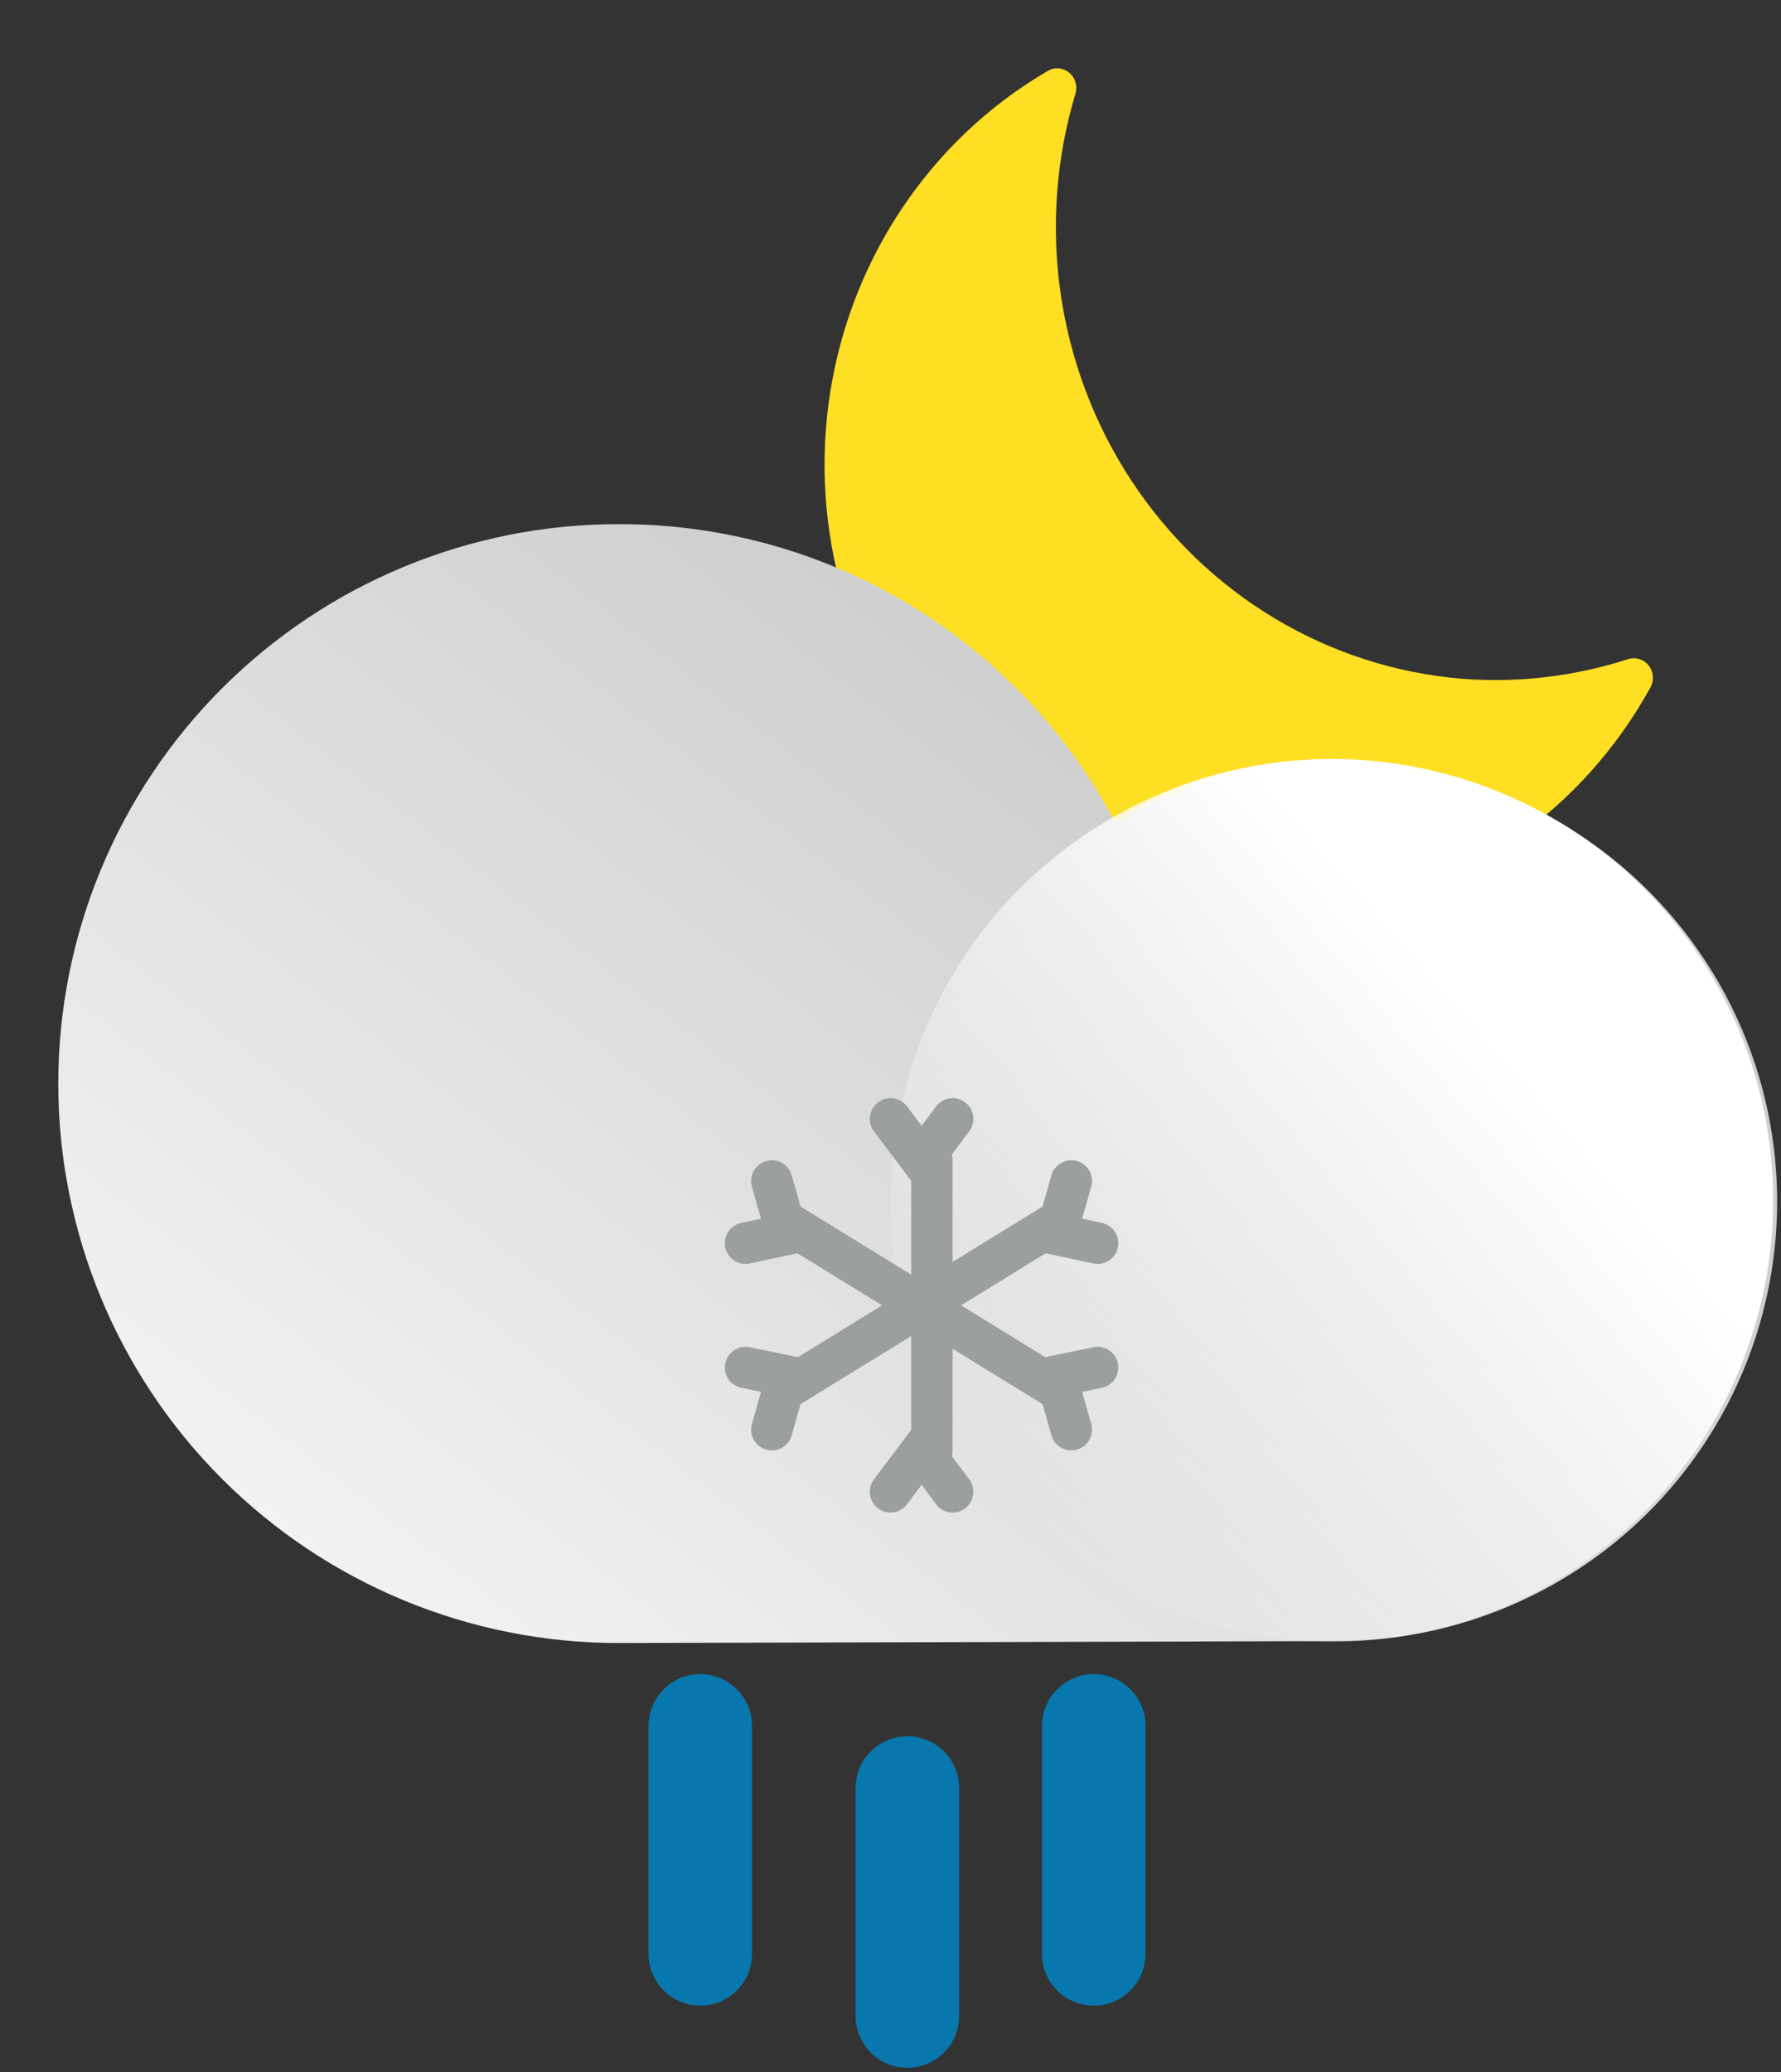 <svg width="86" height="100" viewBox="0 0 86 100" fill="none" xmlns="http://www.w3.org/2000/svg">
<rect x="0" y="0" width="86" height="100" fill="#333333" stroke="none"/>
<g clip-path="url(#clip0_242_5645)">
<path d="M70.582 32.758C67.399 32.494 64.315 31.5 61.556 29.848C58.798 28.197 56.437 25.931 54.647 23.218C52.857 20.504 51.684 17.413 51.216 14.173C50.747 10.932 50.994 7.625 51.938 4.495C51.986 4.317 51.983 4.128 51.927 3.952C51.872 3.776 51.768 3.621 51.627 3.505C51.486 3.39 51.316 3.319 51.137 3.301C50.957 3.284 50.777 3.321 50.618 3.408C47.761 5.069 45.317 7.385 43.477 10.175C41.636 12.965 40.449 16.153 40.008 19.491C39.566 22.829 39.883 26.227 40.932 29.419C41.982 32.611 43.736 35.511 46.058 37.893C48.38 40.275 51.207 42.074 54.318 43.151C57.43 44.227 60.742 44.552 63.996 44.099C67.25 43.646 70.358 42.428 73.078 40.54C75.797 38.652 78.055 36.145 79.674 33.215C79.774 33.051 79.823 32.86 79.813 32.666C79.804 32.473 79.737 32.288 79.621 32.135C79.506 31.982 79.347 31.869 79.167 31.812C78.987 31.754 78.794 31.755 78.615 31.813C76.02 32.65 73.294 32.97 70.582 32.758Z" fill="#FFDF24"/>
<path d="M29.935 25.297C34.853 25.296 39.678 26.634 43.891 29.168C48.104 31.702 51.544 35.335 53.842 39.677C56.663 38.03 59.828 37.055 63.089 36.828C66.349 36.601 69.618 37.128 72.642 38.368C75.665 39.609 78.361 41.529 80.52 43.979C82.679 46.43 84.243 49.344 85.089 52.496C85.936 55.648 86.043 58.953 85.401 62.153C84.76 65.353 83.388 68.362 81.392 70.946C79.395 73.531 76.829 75.62 73.892 77.052C70.955 78.485 67.727 79.221 64.458 79.205L29.858 79.297C22.685 79.297 15.807 76.453 10.735 71.389C5.664 66.326 2.814 59.458 2.814 52.297C2.814 45.136 5.664 38.269 10.735 33.206C15.807 28.142 22.685 25.297 29.858 25.297H29.935Z" fill="url(#paint0_linear_242_5645)"/>
<path d="M84.832 63.666C87.997 52.336 81.379 40.586 70.049 37.42C58.72 34.255 46.969 40.873 43.804 52.203C40.638 63.532 47.257 75.283 58.586 78.448C69.916 81.614 81.666 74.995 84.832 63.666Z" fill="url(#paint1_linear_242_5645)"/>
<path d="M43.814 86.297V97.297" stroke="#0877AD" stroke-width="5" stroke-miterlimit="10" stroke-linecap="round"/>
<path d="M33.814 83.297V94.297" stroke="#0877AD" stroke-width="5" stroke-miterlimit="10" stroke-linecap="round"/>
<path d="M52.814 83.297V94.297" stroke="#0877AD" stroke-width="5" stroke-miterlimit="10" stroke-linecap="round"/>
<path d="M45 56V70" stroke="#9C9FA0" stroke-width="2" stroke-miterlimit="10" stroke-linecap="round"/>
<path d="M46 54L44.506 56L43 54" stroke="#9C9FA0" stroke-width="2" stroke-miterlimit="10" stroke-linecap="round"/>
<path d="M43 72L44.506 70L46 72" stroke="#9C9FA0" stroke-width="2" stroke-miterlimit="10" stroke-linecap="round"/>
<path d="M51 59L38 67" stroke="#9C9FA0" stroke-width="2" stroke-miterlimit="10" stroke-linecap="round"/>
<path d="M53 60L51 59.574L51.731 57" stroke="#9C9FA0" stroke-width="2" stroke-miterlimit="10" stroke-linecap="round"/>
<path d="M36 66L38 66.412L37.269 69" stroke="#9C9FA0" stroke-width="2" stroke-miterlimit="10" stroke-linecap="round"/>
<path d="M51 67L38 59" stroke="#9C9FA0" stroke-width="2" stroke-miterlimit="10" stroke-linecap="round"/>
<path d="M51.731 69L51 66.412L53 66" stroke="#9C9FA0" stroke-width="2" stroke-miterlimit="10" stroke-linecap="round"/>
<path d="M37.269 57L38 59.574L36 60" stroke="#9C9FA0" stroke-width="2" stroke-miterlimit="10" stroke-linecap="round"/>
</g>
<defs>
<linearGradient id="paint0_linear_242_5645" x1="23.12" y1="81.596" x2="55.646" y2="39.41" gradientUnits="userSpaceOnUse">
<stop stop-color="#F2F2F2"/>
<stop offset="1" stop-color="#CFCFCF"/>
</linearGradient>
<linearGradient id="paint1_linear_242_5645" x1="73.031" y1="50.349" x2="48.338" y2="71.838" gradientUnits="userSpaceOnUse">
<stop offset="0.02" stop-color="white"/>
<stop offset="1" stop-color="white" stop-opacity="0"/>
</linearGradient>
<clipPath id="clip0_242_5645">
<rect width="86" height="100" fill="white"/>
</clipPath>
</defs>
</svg>
